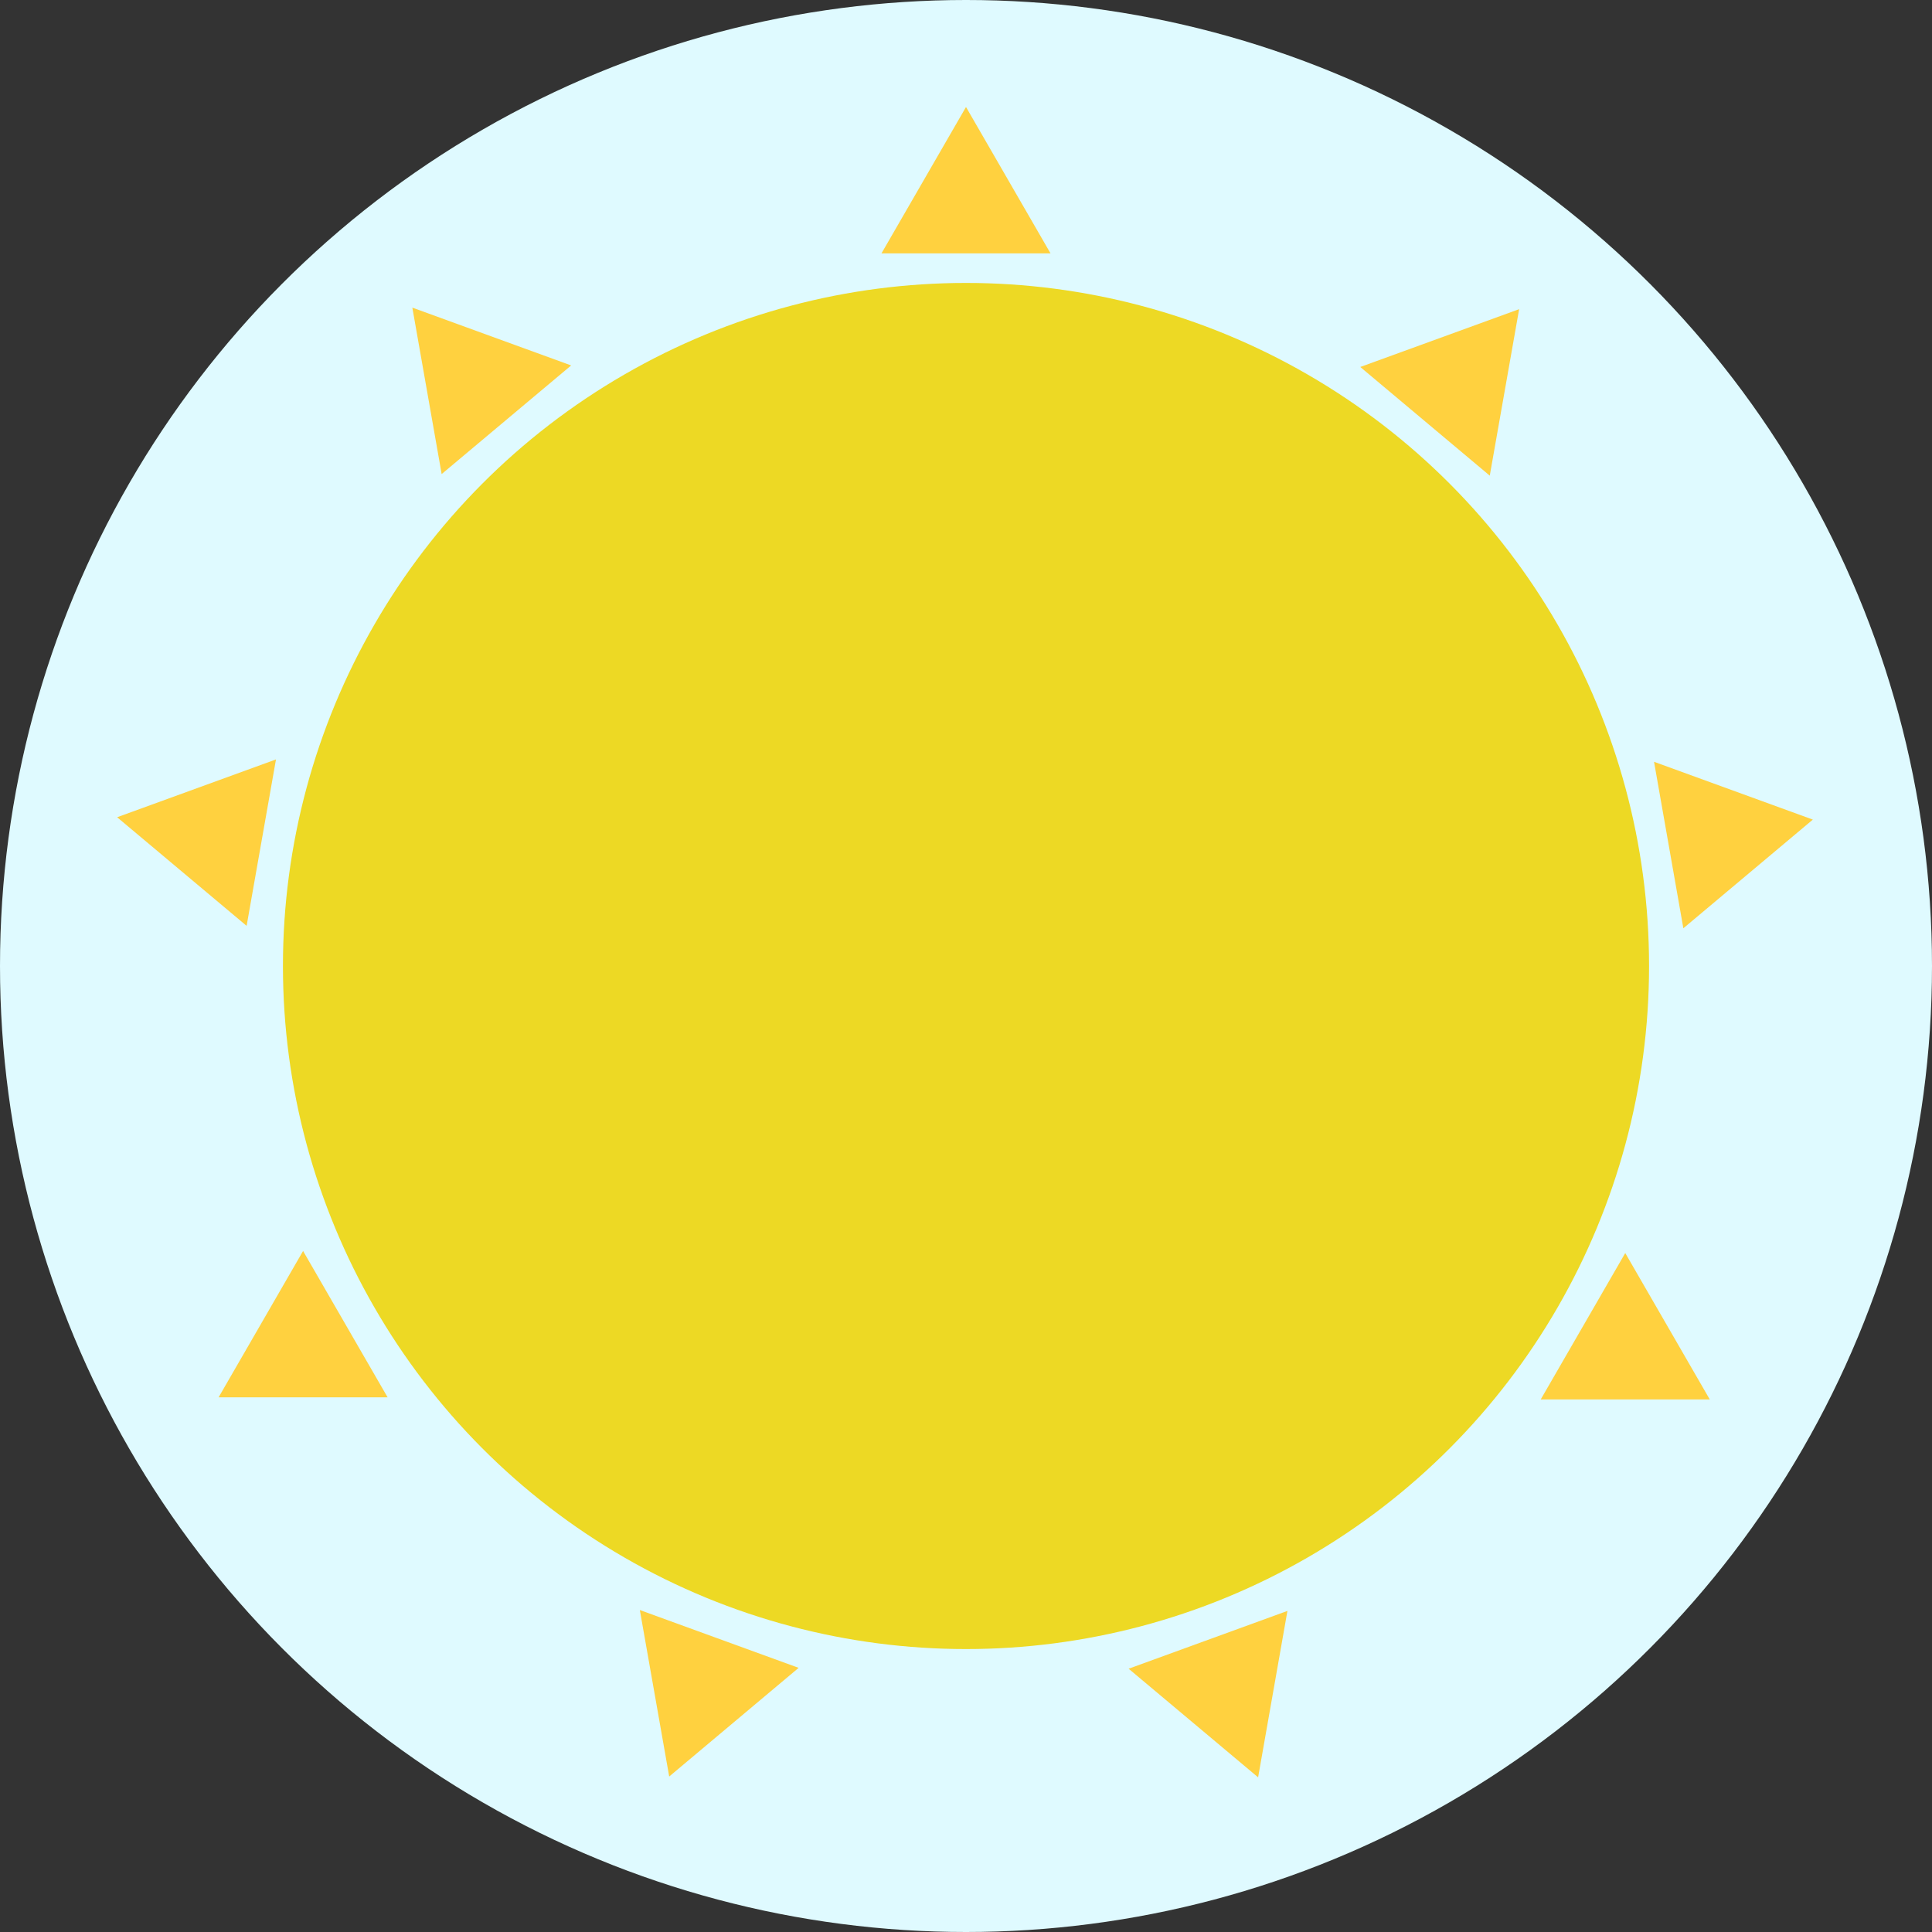 <svg xmlns="http://www.w3.org/2000/svg" viewBox="0 0 400 400"><rect x="0" y="0" width="400" height="400" fill="#333333" stroke="none"/><defs><style>.cls-1{fill:#dffaff;}.cls-2{fill:#edd924;}.cls-3{fill:#ffd13f;}</style></defs><g id="Layer_2" data-name="Layer 2"><g id="Layer_2-2" data-name="Layer 2"><circle class="cls-1" cx="200" cy="200" r="200"/><circle class="cls-2" cx="200" cy="200" r="141.42"/><polygon class="cls-3" points="200 22.15 182.5 52.46 217.5 52.46 200 22.15"/><polygon class="cls-3" points="85.37 63.69 91.44 98.15 118.25 75.66 85.37 63.69"/><polygon class="cls-3" points="24.25 169.2 51.06 191.69 57.14 157.23 24.25 169.2"/><polygon class="cls-3" points="45.26 289.3 80.25 289.3 62.75 259 45.26 289.3"/><polygon class="cls-3" points="138.55 367.81 165.35 345.31 132.47 333.34 138.55 367.81"/><polygon class="cls-3" points="260.48 367.98 266.55 333.52 233.67 345.49 260.48 367.98"/><polygon class="cls-3" points="353.99 289.74 336.49 259.43 318.99 289.74 353.99 289.74"/><polygon class="cls-3" points="375.33 169.69 342.45 157.72 348.52 192.19 375.33 169.69"/><polygon class="cls-3" points="314.52 64.01 281.63 75.98 308.44 98.48 314.52 64.01"/></g></g></svg>